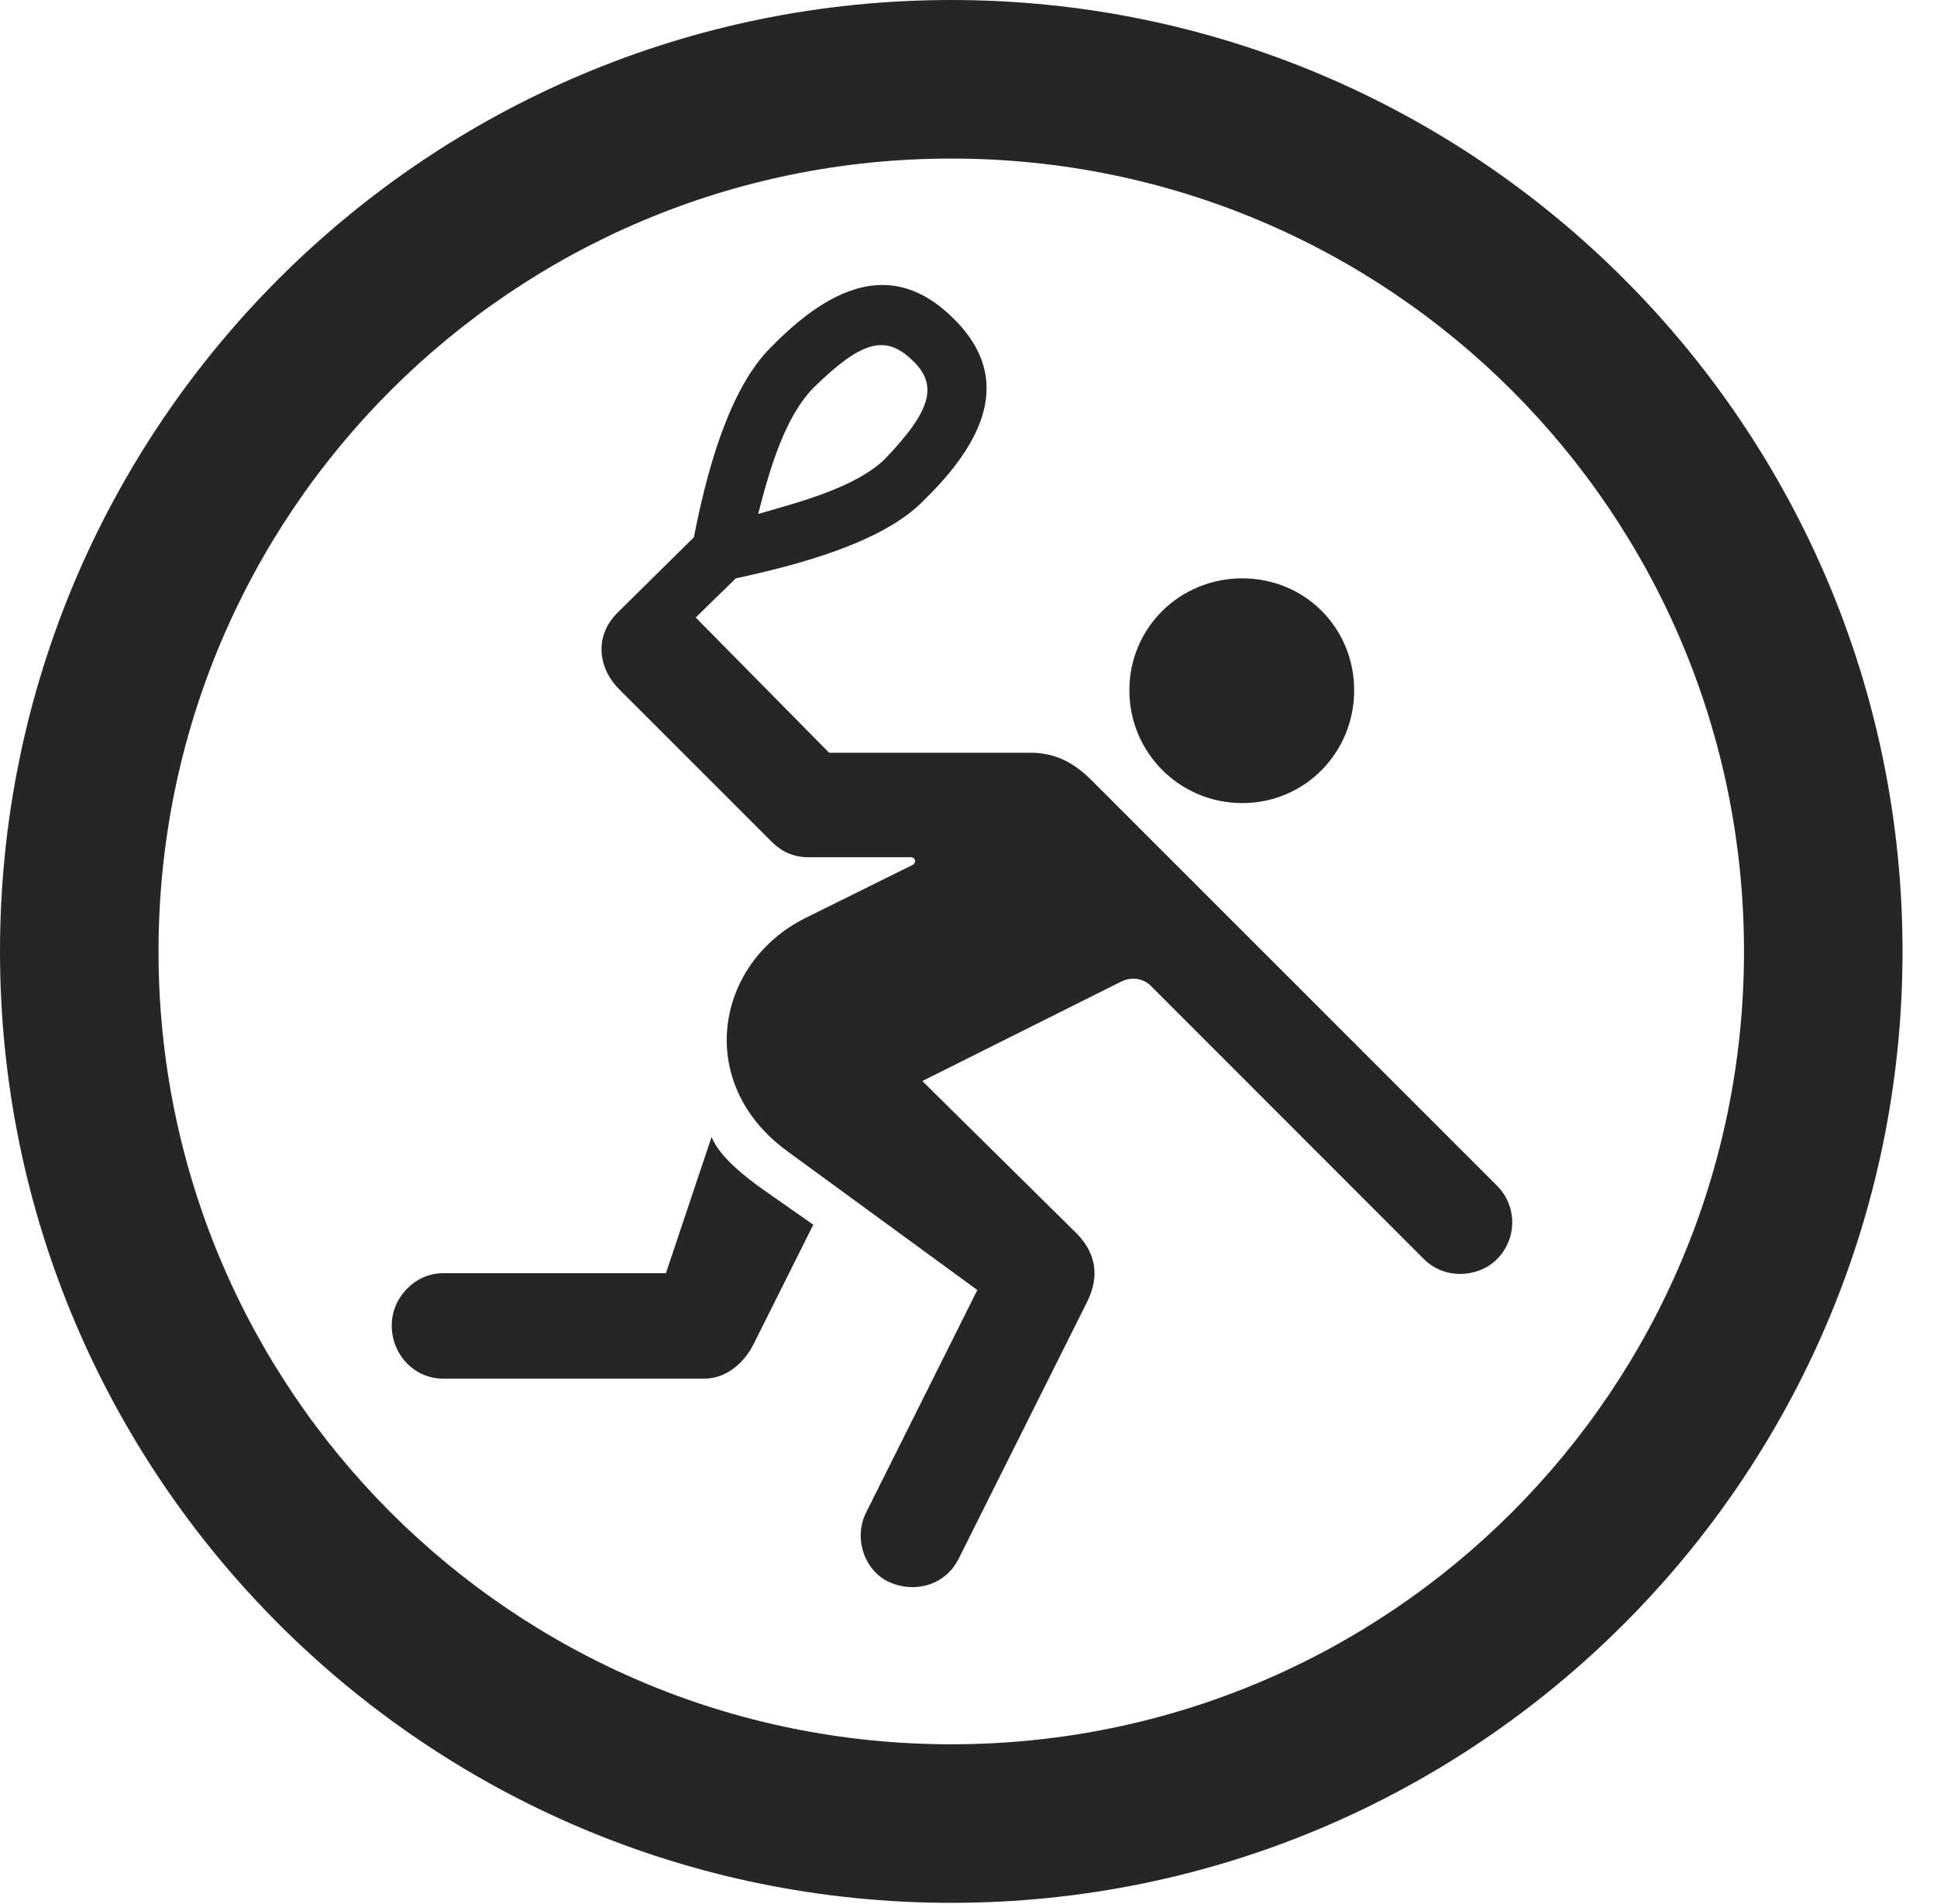 <?xml version="1.0" encoding="UTF-8"?>
<!--Generator: Apple Native CoreSVG 326-->
<!DOCTYPE svg
PUBLIC "-//W3C//DTD SVG 1.1//EN"
       "http://www.w3.org/Graphics/SVG/1.1/DTD/svg11.dtd">
<svg version="1.1" xmlns="http://www.w3.org/2000/svg" xmlns:xlink="http://www.w3.org/1999/xlink" viewBox="0 0 20.283 19.932">
 <g>
  <rect height="19.932" opacity="0" width="20.283" x="0" y="0"/>
  <path d="M9.961 19.922C15.459 19.922 19.922 15.459 19.922 9.961C19.922 4.463 15.459 0 9.961 0C4.463 0 0 4.463 0 9.961C0 15.459 4.463 19.922 9.961 19.922ZM9.961 18.262C5.371 18.262 1.66 14.551 1.66 9.961C1.66 5.371 5.371 1.66 9.961 1.66C14.551 1.66 18.262 5.371 18.262 9.961C18.262 14.551 14.551 18.262 9.961 18.262Z" fill="black" fill-opacity="0.85"/>
  <path d="M13.008 8.408C13.662 8.408 14.18 7.881 14.18 7.227C14.18 6.572 13.662 6.055 13.008 6.055C12.354 6.055 11.826 6.572 11.826 7.227C11.826 7.881 12.354 8.408 13.008 8.408ZM9.307 16.562C9.561 16.68 9.893 16.611 10.039 16.318L11.377 13.643C11.494 13.418 11.514 13.154 11.27 12.91L9.658 11.318L11.748 10.273C11.855 10.225 11.963 10.244 12.041 10.312L14.912 13.184C15.127 13.398 15.479 13.379 15.674 13.184C15.889 12.969 15.889 12.627 15.674 12.412L11.435 8.174C11.25 7.988 11.055 7.881 10.791 7.881L8.682 7.881L7.285 6.465L7.705 6.055C8.34 5.918 9.248 5.684 9.678 5.234C10.479 4.453 10.498 3.838 9.98 3.33C9.463 2.822 8.857 2.832 8.076 3.633C7.627 4.072 7.393 4.971 7.266 5.625L6.465 6.416C6.211 6.67 6.27 7.012 6.494 7.227L8.086 8.818C8.184 8.916 8.311 8.975 8.467 8.975L9.541 8.975C9.58 8.975 9.6 9.023 9.561 9.053L8.438 9.609C7.49 10.078 7.266 11.338 8.242 12.051L10.234 13.506L9.072 15.83C8.936 16.094 9.043 16.436 9.307 16.562ZM9.551 3.77C9.834 4.033 9.746 4.307 9.258 4.814C8.945 5.107 8.379 5.254 7.939 5.381C8.057 4.922 8.213 4.375 8.516 4.062C9.014 3.574 9.268 3.496 9.551 3.77ZM4.102 13.877C4.102 14.19 4.346 14.434 4.639 14.434L7.373 14.434C7.607 14.434 7.793 14.268 7.891 14.072L8.516 12.822L7.959 12.432C7.637 12.197 7.51 12.041 7.451 11.904L6.973 13.33L4.639 13.33C4.346 13.33 4.102 13.584 4.102 13.877Z" fill="black" fill-opacity="0.85"/>
 </g>
</svg>
